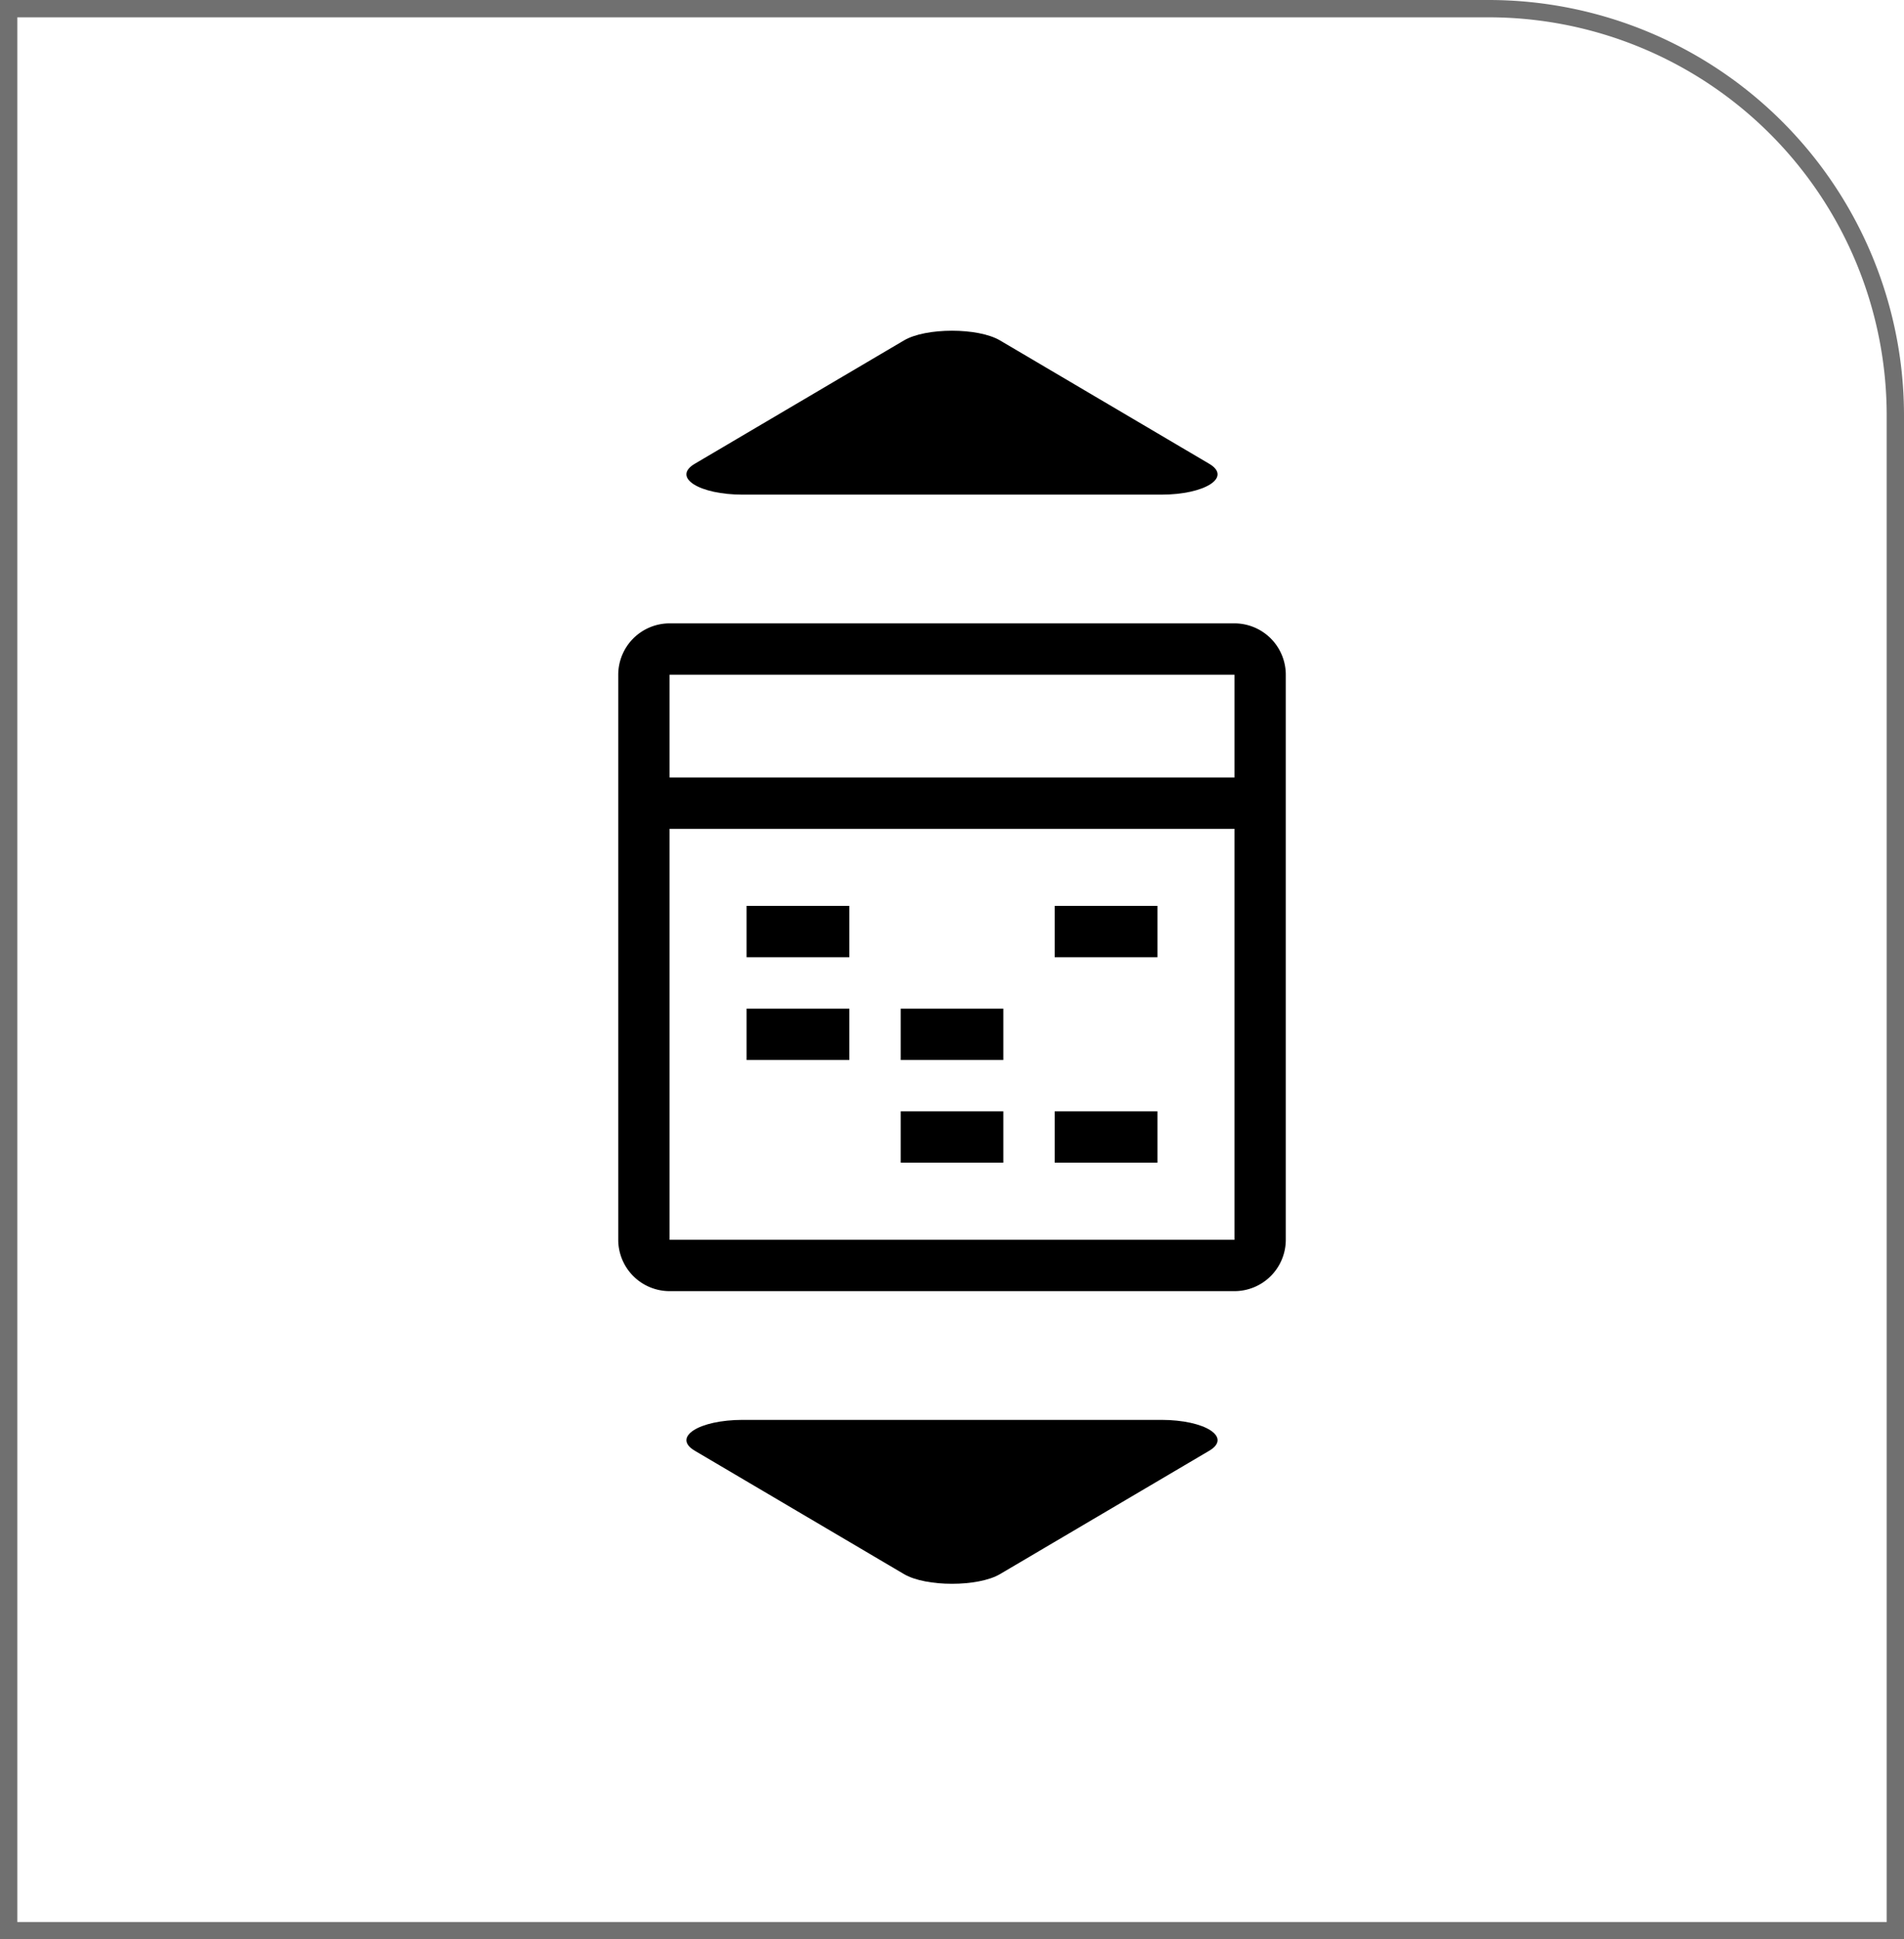 <svg xmlns="http://www.w3.org/2000/svg" width="55" height="56" viewBox="0 0 55 56"><defs><style>.a,.b,.d{fill:none;}.a{stroke:#707070;stroke-width:0.5px;}.c,.e{stroke:none;}.e{fill:#000;}</style></defs><g class="a"><path class="c" d="M0,0H43A12,12,0,0,1,55,12V56a0,0,0,0,1,0,0H0a0,0,0,0,1,0,0V0A0,0,0,0,1,0,0Z"/><path class="d" d="M.25.25H43A11.75,11.75,0,0,1,54.75,12V55.75a0,0,0,0,1,0,0H.25a0,0,0,0,1,0,0V.25A0,0,0,0,1,.25.25Z"/></g><g transform="translate(55.68 76.415) rotate(180)"><g transform="translate(20.508 30.682)"><g class="b" transform="translate(-20.508 -30.682)"><path class="c" d="M26.792,30.962a3.574,3.574,0,0,1,2.776,0l6.043,3.562c.663.39-.117.891-1.387.891H22.136c-1.27,0-2.049-.5-1.387-.891Z"/><path class="e" d="M 28.18 30.682 C 28.715 30.682 29.25 30.775 29.567 30.962 L 35.61 34.524 C 36.273 34.914 35.493 35.415 34.223 35.415 L 22.136 35.415 C 20.866 35.415 20.087 34.914 20.749 34.524 L 26.792 30.962 C 27.109 30.775 27.644 30.682 28.18 30.682 Z"/></g></g></g><g transform="translate(-0.68 -21.132)"><g transform="translate(20.508 30.682)"><g class="b" transform="translate(-20.508 -30.682)"><path class="c" d="M26.792,30.962a3.574,3.574,0,0,1,2.776,0l6.043,3.562c.663.39-.117.891-1.387.891H22.136c-1.27,0-2.049-.5-1.387-.891Z"/><path class="e" d="M 28.18 30.682 C 28.715 30.682 29.25 30.775 29.567 30.962 L 35.61 34.524 C 36.273 34.914 35.493 35.415 34.223 35.415 L 22.136 35.415 C 20.866 35.415 20.087 34.914 20.749 34.524 L 26.792 30.962 C 27.109 30.775 27.644 30.682 28.18 30.682 Z"/></g></g></g><g transform="translate(-0.141)"><path d="M48,108h2.967v1.483H48Z" transform="translate(-26.292 -78.875)"/><path d="M84,108h2.967v1.483H84Z" transform="translate(-57.842 -78.875)"/><path d="M48,84h2.967v1.483H48Z" transform="translate(-26.292 -57.842)"/><path d="M84,132h2.967v1.483H84Z" transform="translate(-57.842 -99.909)"/><path d="M120,84h2.967v1.483H120Z" transform="translate(-89.392 -57.842)"/><path d="M120,132h2.967v1.483H120Z" transform="translate(-89.392 -99.909)"/><path d="M35.8,18H19.483A1.485,1.485,0,0,0,18,19.483V35.8a1.485,1.485,0,0,0,1.483,1.483H35.8A1.485,1.485,0,0,0,37.283,35.8V19.483A1.485,1.485,0,0,0,35.8,18Zm0,1.483V22.45H19.483V19.483ZM19.483,35.8V23.933H35.8V35.8Z"/></g></svg>